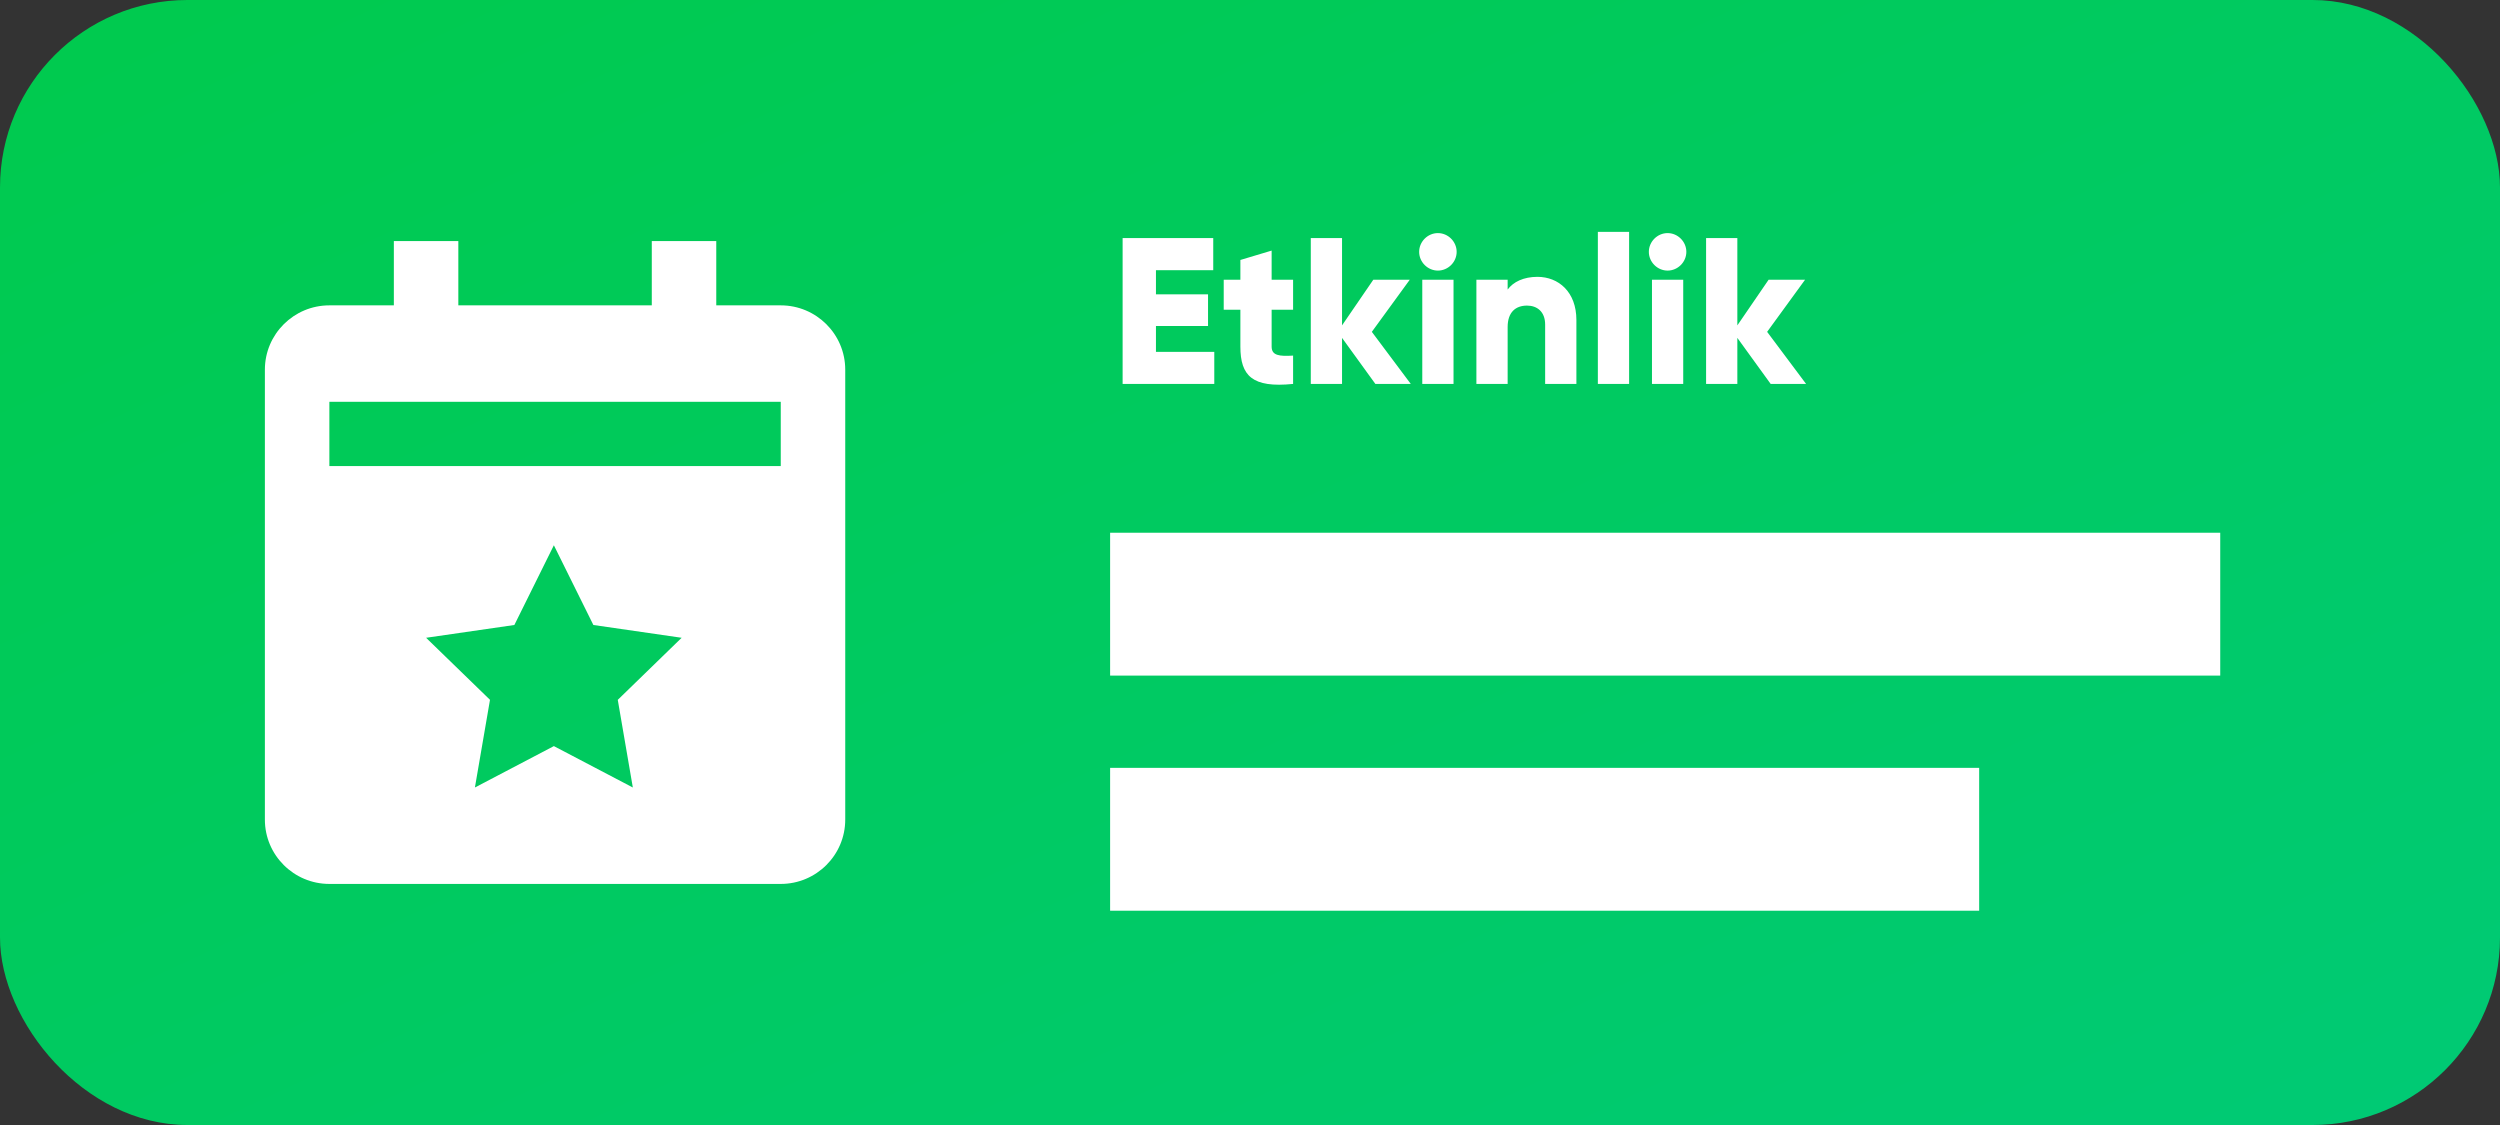 <svg width="840" height="378" viewBox="0 0 840 378" fill="none" xmlns="http://www.w3.org/2000/svg">
<rect x="0" y="0" width="840" height="378" fill="#333333" stroke="none"/>
<rect width="840" height="378" rx="63" fill="url(#paint0_linear_143_545)"/>
<path d="M262.333 102.6H240.667V81H219V102.6H154V81H132.333V102.6H110.667C98.718 102.6 89 112.288 89 124.2V275.4C89 287.312 98.718 297 110.667 297H262.333C274.282 297 284 287.312 284 275.4V124.2C284 112.288 274.282 102.6 262.333 102.6ZM212.63 264.6L186.099 250.69L159.568 264.6L164.638 235.138L143.167 214.294L172.828 209.995L186.099 183.211L199.37 209.995L229.032 214.294L207.571 235.148L212.63 264.6ZM262.333 156.6H110.667V135H262.333V156.6Z" fill="white"/>
<path d="M388.4 118.22V109.54H405.9V98.9H388.4V90.78H407.65V80H377.2V129H408V118.22H388.4ZM434.479 104.08V94H427.269V84.2L416.769 87.35V94H411.169V104.08H416.769V116.47C416.769 126.27 420.759 130.4 434.479 129V119.48C429.859 119.76 427.269 119.48 427.269 116.47V104.08H434.479ZM474.024 129L460.934 111.5L473.674 94H461.424L450.924 109.33V80H440.424V129H450.924V113.53L462.124 129H474.024ZM483.135 90.92C486.565 90.92 489.435 88.05 489.435 84.62C489.435 81.19 486.565 78.32 483.135 78.32C479.705 78.32 476.835 81.19 476.835 84.62C476.835 88.05 479.705 90.92 483.135 90.92ZM477.885 129H488.385V94H477.885V129ZM516.579 93.02C511.959 93.02 508.459 94.7 506.569 97.29V94H496.069V129H506.569V109.89C506.569 104.92 509.229 102.68 513.079 102.68C516.439 102.68 519.169 104.71 519.169 109.05V129H529.669V107.51C529.669 98.06 523.649 93.02 516.579 93.02ZM536.879 129H547.379V77.9H536.879V129ZM560.313 90.92C563.743 90.92 566.613 88.05 566.613 84.62C566.613 81.19 563.743 78.32 560.313 78.32C556.883 78.32 554.013 81.19 554.013 84.62C554.013 88.05 556.883 90.92 560.313 90.92ZM555.063 129H565.563V94H555.063V129ZM606.846 129L593.756 111.5L606.496 94H594.246L583.746 109.33V80H573.246V129H583.746V113.53L594.946 129H606.846Z" fill="white"/>
<rect x="373" y="179" width="373" height="48" fill="white"/>
<rect x="373" y="258" width="292" height="48" fill="white"/>
<defs>
<linearGradient id="paint0_linear_143_545" x1="-0.515" y1="13.122" x2="289.306" y2="634.416" gradientUnits="userSpaceOnUse">
<stop stop-color="#00CA4E"/>
<stop offset="1" stop-color="#00CA75"/>
</linearGradient>
</defs>
</svg>
